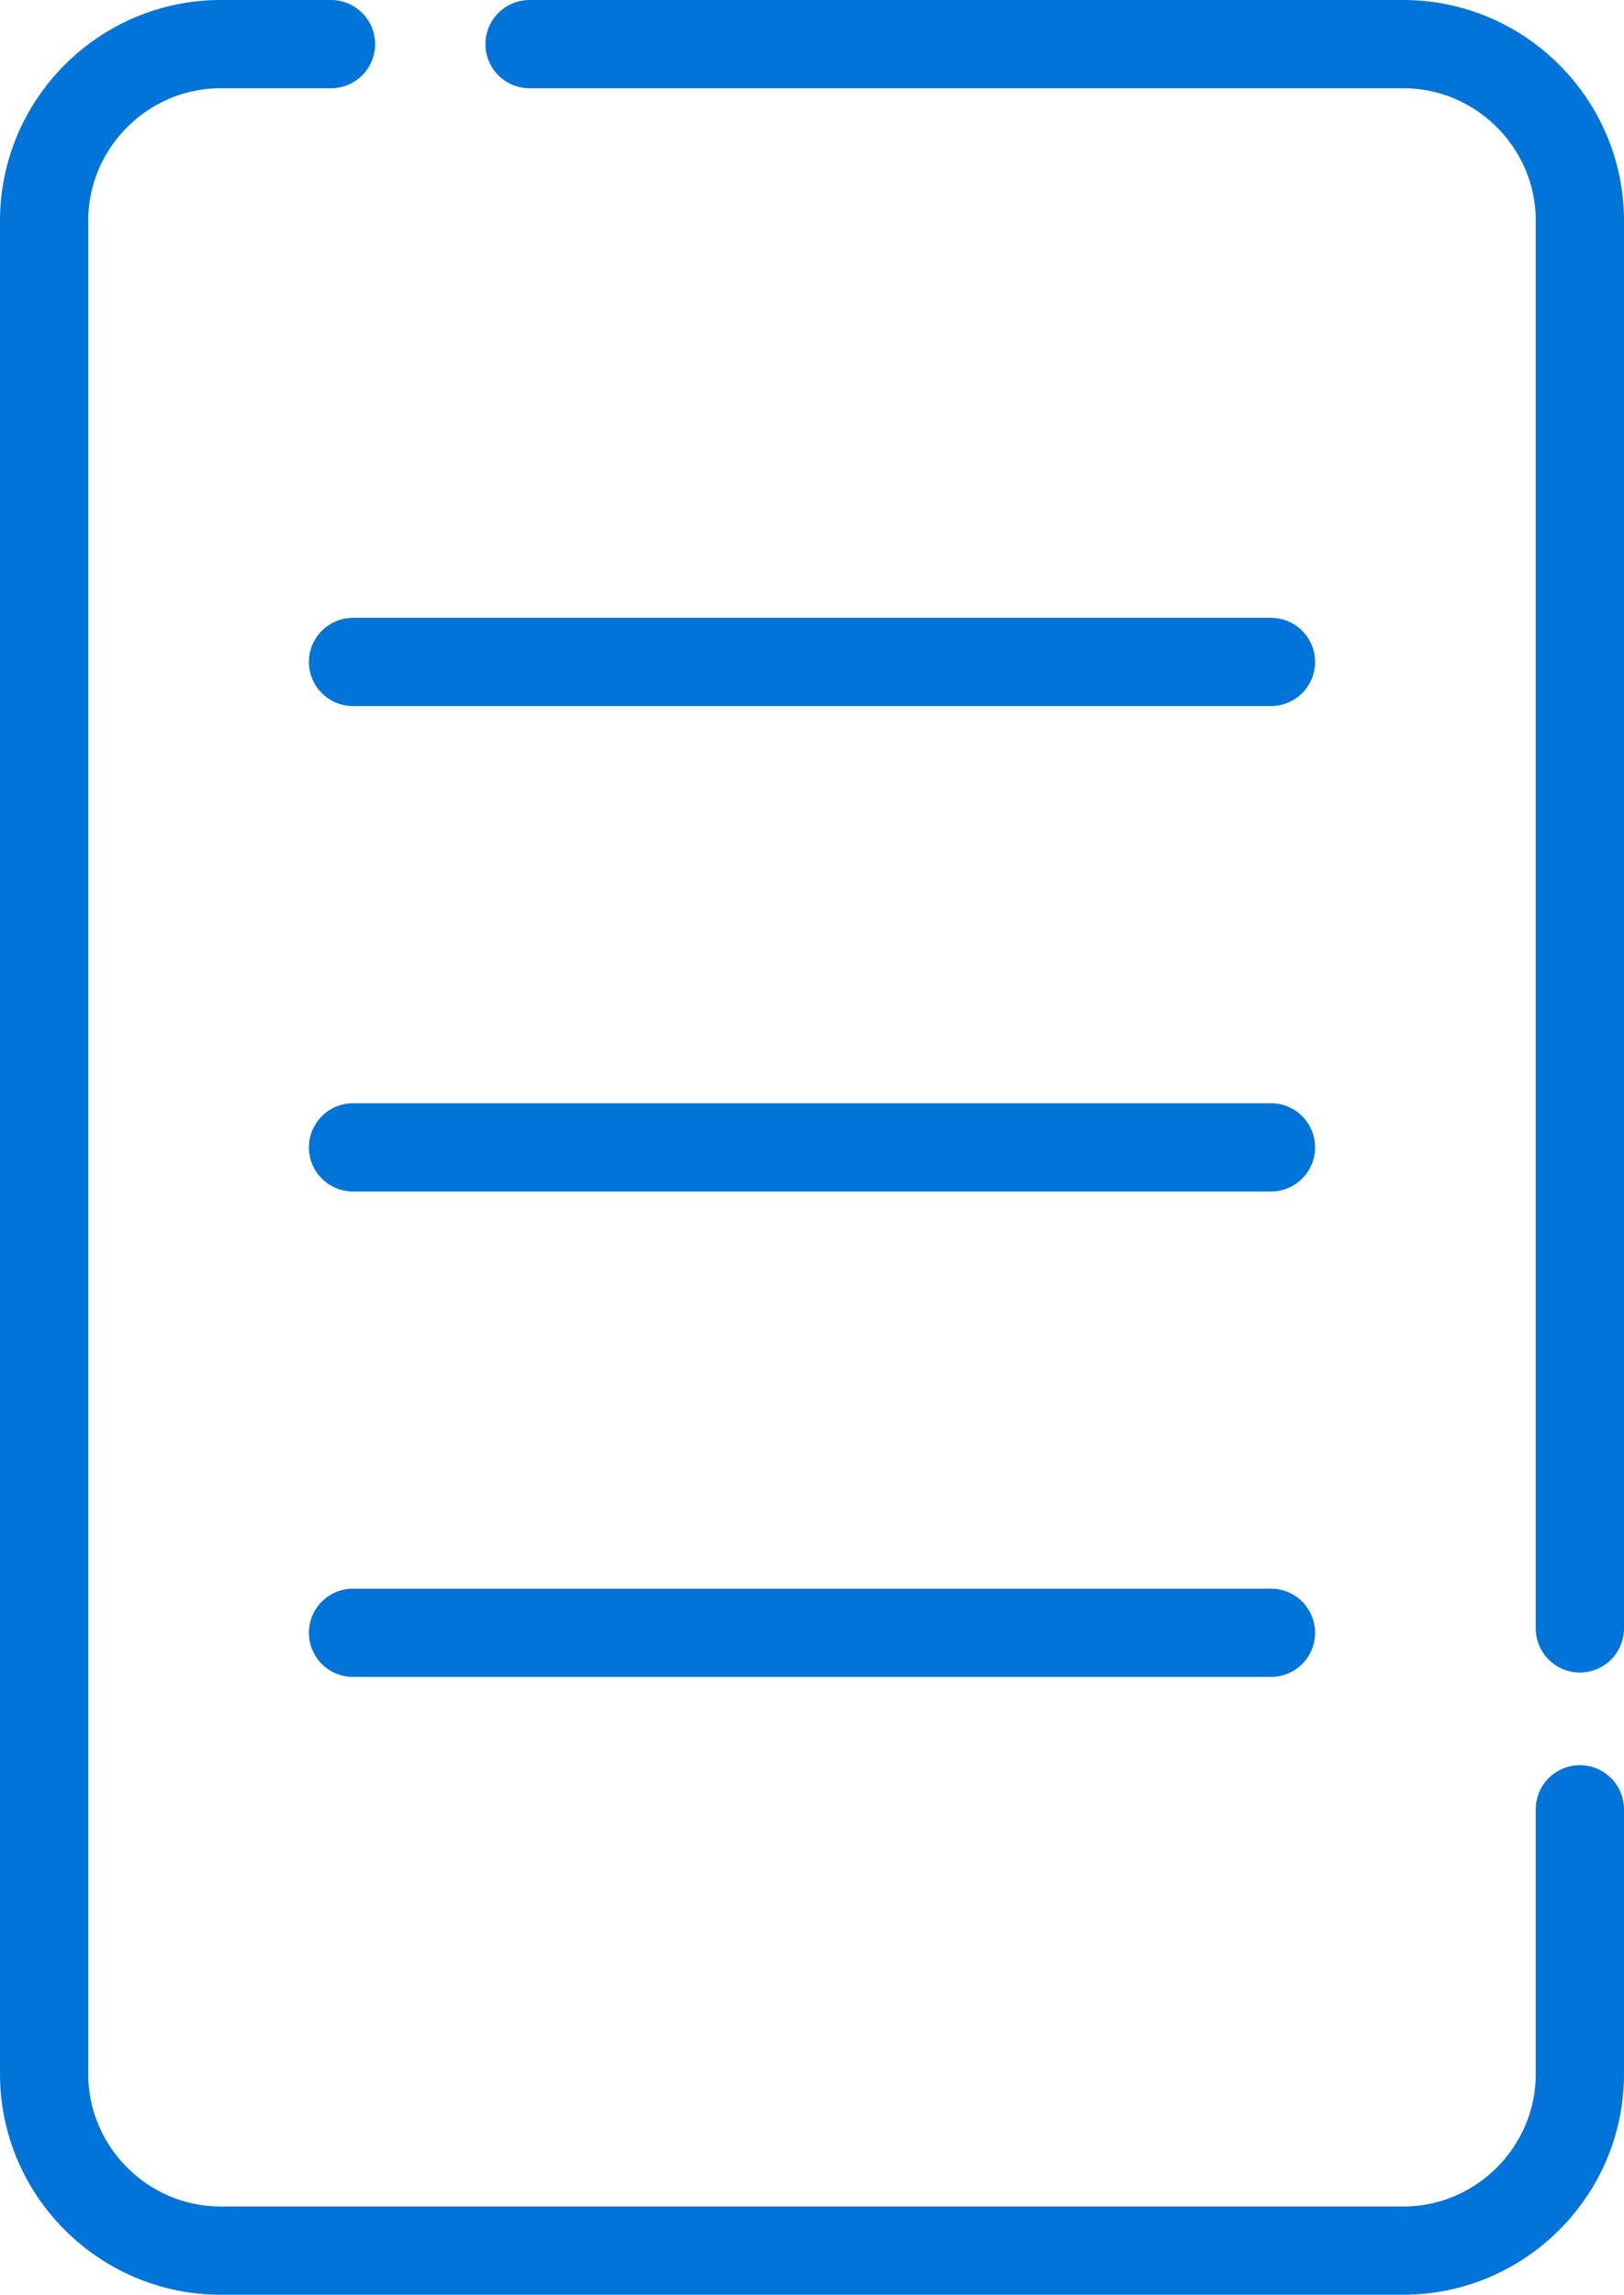 <svg xmlns="http://www.w3.org/2000/svg" viewBox="-401.4 255 36.8 52">
  <path fill="none" stroke="#0074d9" stroke-linecap="round" stroke-miterlimit="10" stroke-width="2" d="M-365.6 291.9V260c0-2.2-1.8-4-4-4h-19.8M-393.9 256h-2.5c-2.2 0-4 1.8-4 4v42c0 2.2 1.8 4 4 4h26.8c2.2 0 4-1.8 4-4v-6M-393.4 281h20.8M-393.4 292h20.8M-393.4 270h20.8"/>
</svg>